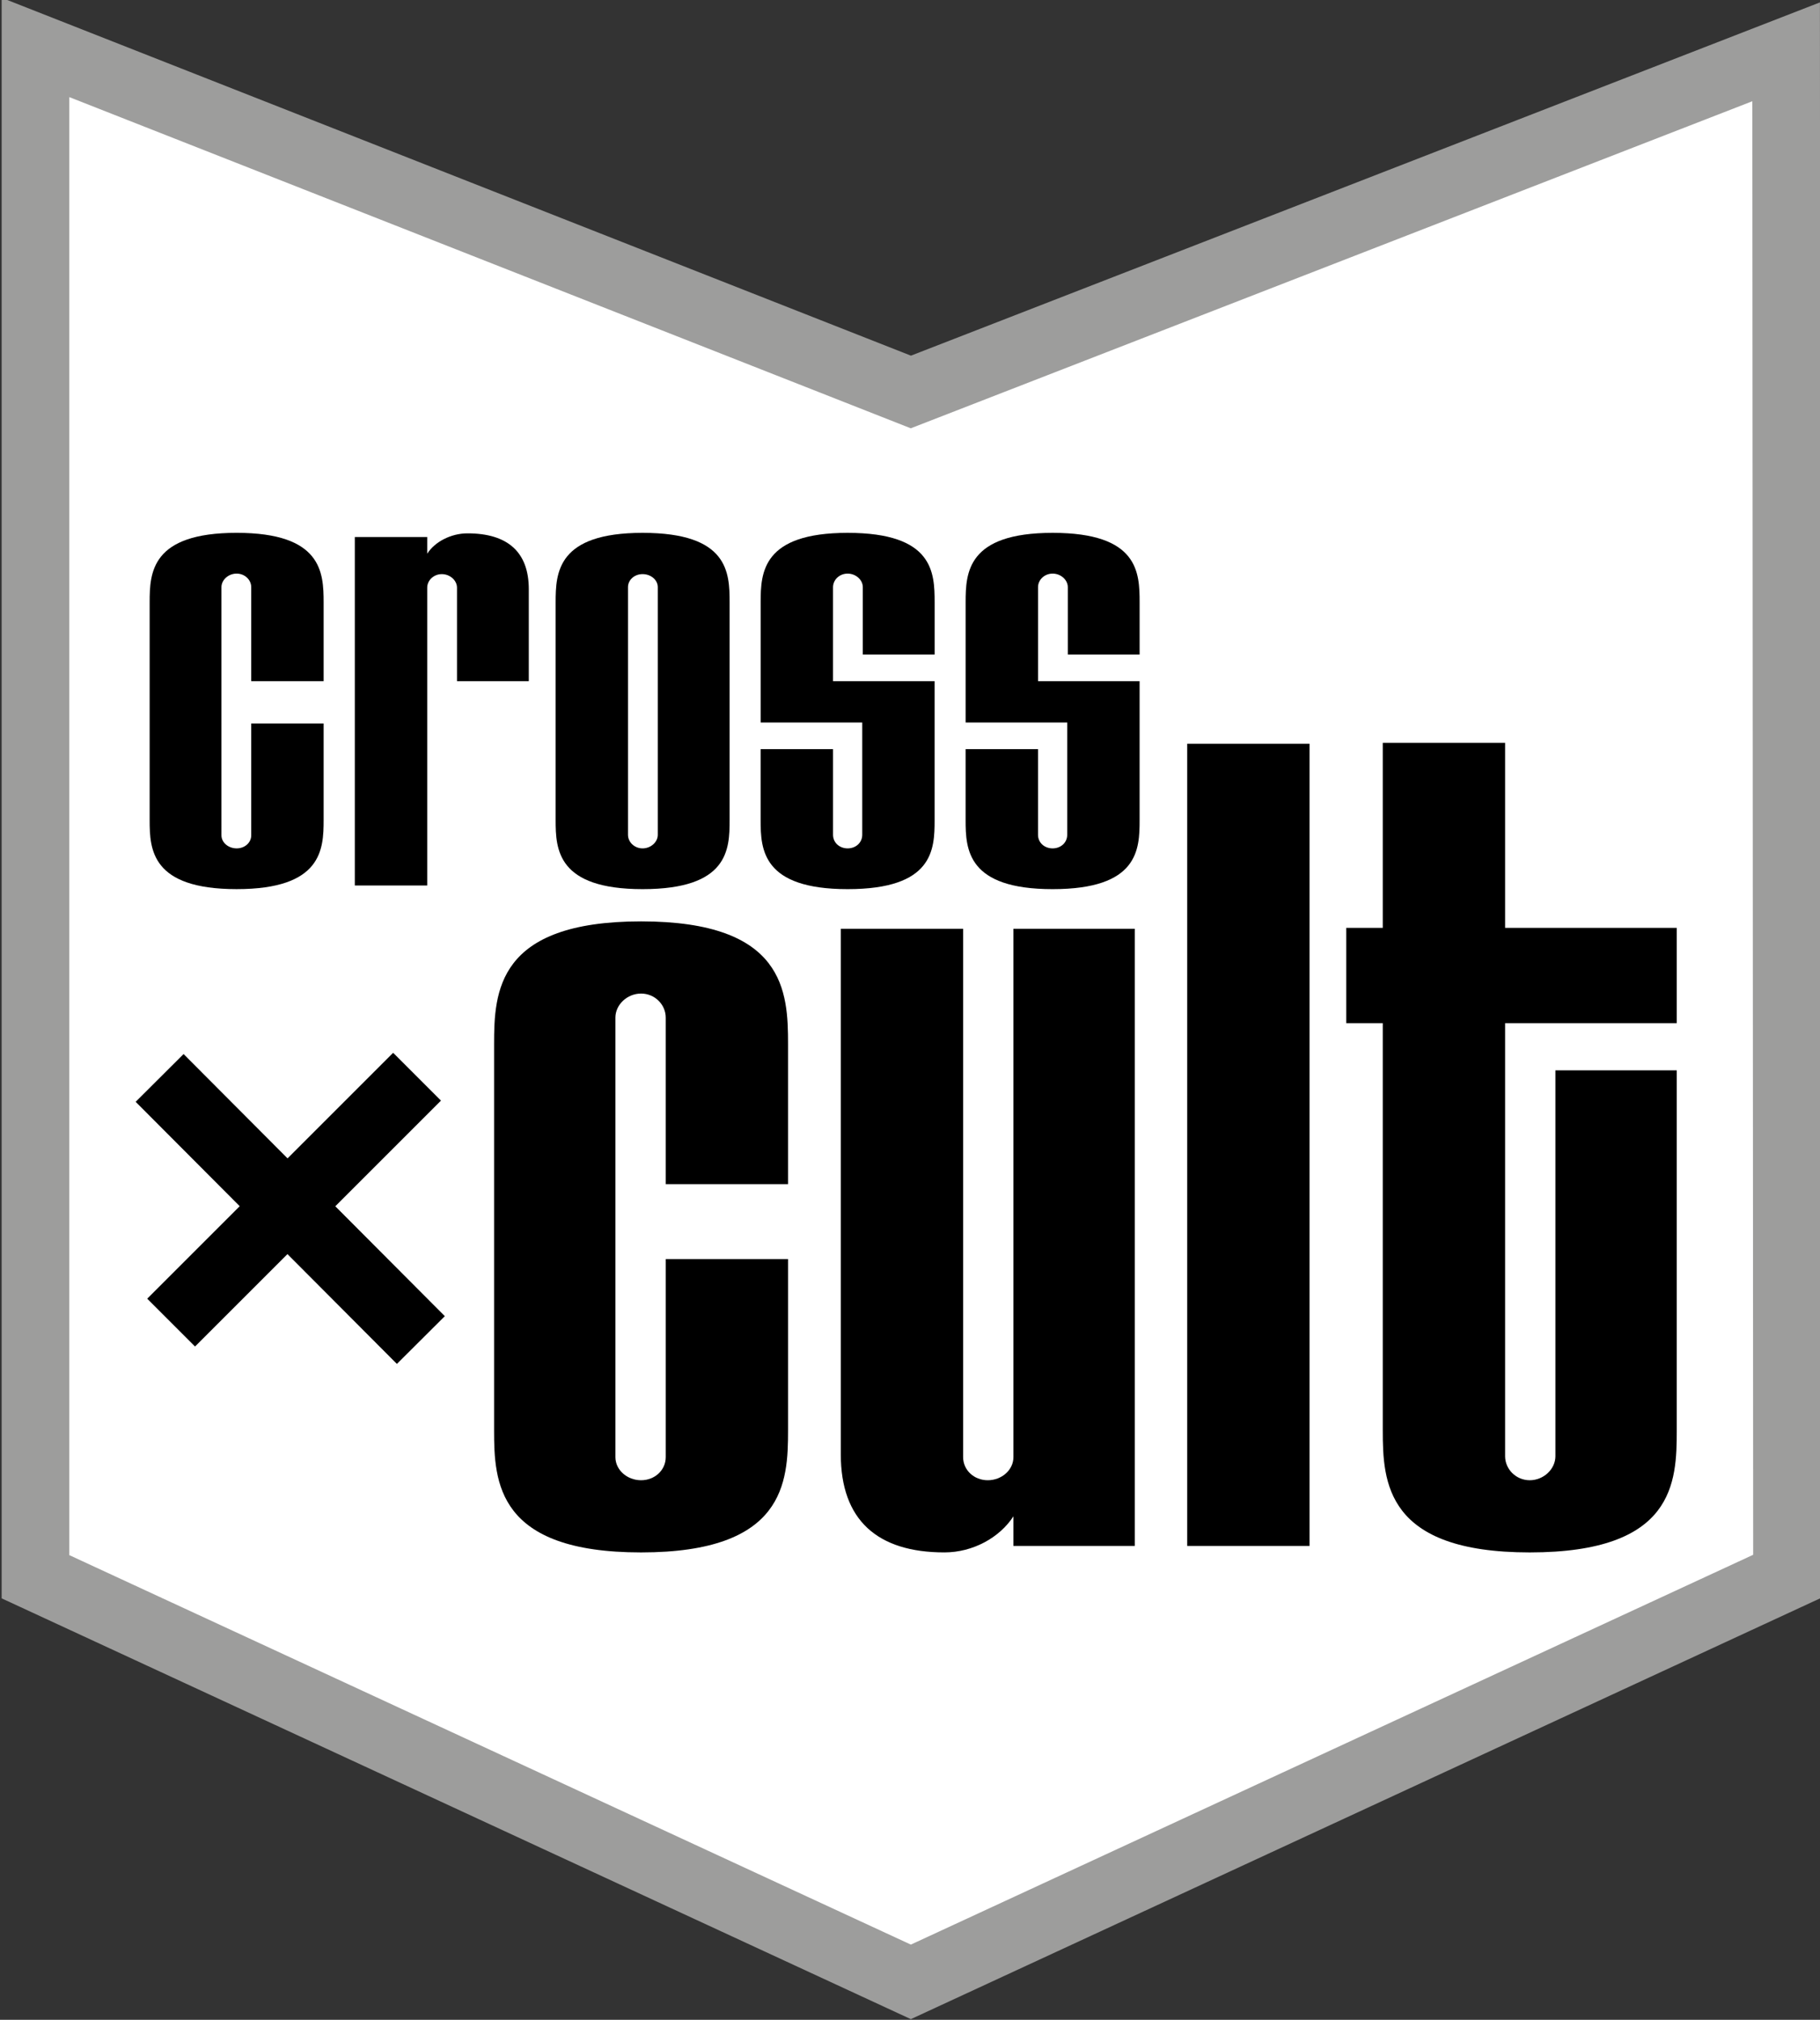 <?xml version="1.0" encoding="utf-8"?>
<!-- Generator: Adobe Illustrator 16.0.4, SVG Export Plug-In . SVG Version: 6.00 Build 0)  -->
<!DOCTYPE svg PUBLIC "-//W3C//DTD SVG 1.1//EN" "http://www.w3.org/Graphics/SVG/1.1/DTD/svg11.dtd">
<svg version="1.1" id="Ebene_1" xmlns="http://www.w3.org/2000/svg" xmlns:xlink="http://www.w3.org/1999/xlink" x="0px" y="0px"
	 width="137.25px" height="152.333px" viewBox="0 0 137.25 152.333" enable-background="new 0 0 137.25 152.333"
	 xml:space="preserve">
<rect x="0" y="0" width="137.25" height="152.333" fill="#333333" stroke="none"/>
<g>
	<polygon fill="#FFFFFF" stroke="#9D9D9C" stroke-width="5.102" stroke-miterlimit="3.864" points="134.763,118.891 
		68.689,149.472 2.676,118.917 2.676,3.579 68.689,29.563 134.696,3.908 134.763,118.891 	"/>
	<path d="M24.405,61.858v-7.29h-5.459V63c0,0.551-0.484,0.985-1.101,0.985c-0.616,0-1.145-0.434-1.145-0.985V44.284
		c0-0.551,0.528-1.024,1.145-1.024c0.617,0,1.101,0.473,1.101,1.024v7.092h5.459v-5.95c0-2.246-0.132-5.24-6.56-5.24
		s-6.56,2.995-6.56,5.24v16.431c0,2.207,0.132,5.201,6.56,5.201S24.405,64.064,24.405,61.858L24.405,61.858z"/>
	<path fill-rule="evenodd" clip-rule="evenodd" d="M39.878,51.376v-6.935c0-2.798-1.585-4.216-4.623-4.216
		c-1.233,0-2.465,0.63-3.038,1.536v-1.261h-5.459v26.282h5.459V44.324c0-0.552,0.484-1.024,1.101-1.024
		c0.616,0,1.145,0.473,1.145,1.024v7.053H39.878L39.878,51.376z"/>
	<path fill-rule="evenodd" clip-rule="evenodd" d="M55.021,61.858V45.427c0-2.246-0.088-5.24-6.56-5.24
		c-6.428,0-6.56,2.995-6.56,5.24v16.431c0,2.207,0.132,5.201,6.56,5.201C54.932,67.059,55.021,64.064,55.021,61.858L55.021,61.858z
		 M49.605,62.961c0,0.551-0.528,1.024-1.145,1.024s-1.101-0.473-1.101-1.024V44.284c0-0.551,0.484-0.985,1.101-0.985
		s1.145,0.434,1.145,0.985V62.961L49.605,62.961z"/>
	<path d="M70.48,61.858V51.376H62.82v-7.092c0-0.551,0.484-1.024,1.101-1.024s1.145,0.473,1.145,1.024v5.083h5.416v-3.94
		c0-2.246-0.088-5.24-6.56-5.24c-6.428,0-6.56,2.995-6.56,5.24v9.063h7.661v8.471c0,0.591-0.484,1.024-1.101,1.024
		s-1.101-0.434-1.101-1.024v-6.462H57.36v5.359c0,2.207,0.132,5.201,6.56,5.201C70.393,67.059,70.48,64.064,70.48,61.858
		L70.48,61.858z"/>
	<path d="M85.94,61.858V51.376h-7.66v-7.092c0-0.551,0.483-1.024,1.101-1.024c0.616,0,1.145,0.473,1.145,1.024v5.083h5.415v-3.94
		c0-2.246-0.088-5.24-6.56-5.24c-6.429,0-6.561,2.995-6.561,5.24v9.063h7.661v8.471c0,0.591-0.484,1.024-1.101,1.024
		c-0.617,0-1.101-0.434-1.101-1.024v-6.462h-5.46v5.359c0,2.207,0.132,5.201,6.561,5.201C85.853,67.059,85.94,64.064,85.94,61.858
		L85.94,61.858z"/>
	<path d="M59.429,107.871V94.96h-9.225v14.935c0,0.977-0.818,1.744-1.86,1.744s-1.935-0.768-1.935-1.744V76.748
		c0-0.977,0.893-1.814,1.935-1.814s1.86,0.837,1.86,1.814v12.561h9.225V78.771c0-3.977-0.223-9.281-11.084-9.281
		S37.26,74.794,37.26,78.771v29.1c0,3.908,0.223,9.212,11.084,9.212S59.429,111.779,59.429,107.871L59.429,107.871z"/>
	<path d="M85.575,116.593V70.048h-9.15v39.847c0,0.977-0.893,1.744-1.935,1.744c-1.041,0-1.859-0.768-1.859-1.744V70.048h-9.225
		v39.637c0,4.955,2.752,7.397,7.812,7.397c2.157,0,4.166-1.117,5.207-2.722v2.232H85.575L85.575,116.593z"/>
	<polygon points="98.754,116.593 98.754,56.092 89.529,56.092 89.529,116.593 98.754,116.593 	"/>
	<path d="M126.447,77.167v-7.188h-12.944V56.022h-9.225v13.957h-2.753v7.188h2.753v30.704c0,3.908,0.223,9.212,11.084,9.212
		c10.936,0,11.085-5.304,11.085-9.212V80.725h-9.15v29.1c0,0.977-0.893,1.814-1.935,1.814c-1.041,0-1.859-0.838-1.859-1.814V77.167
		H126.447L126.447,77.167z"/>
	<path fill="none" stroke="#000000" stroke-width="5.102" stroke-miterlimit="3.864" d="M12.904,99.75l18.547-18.546
		 M12.037,81.297l19.701,19.768"/>
</g>
</svg>

